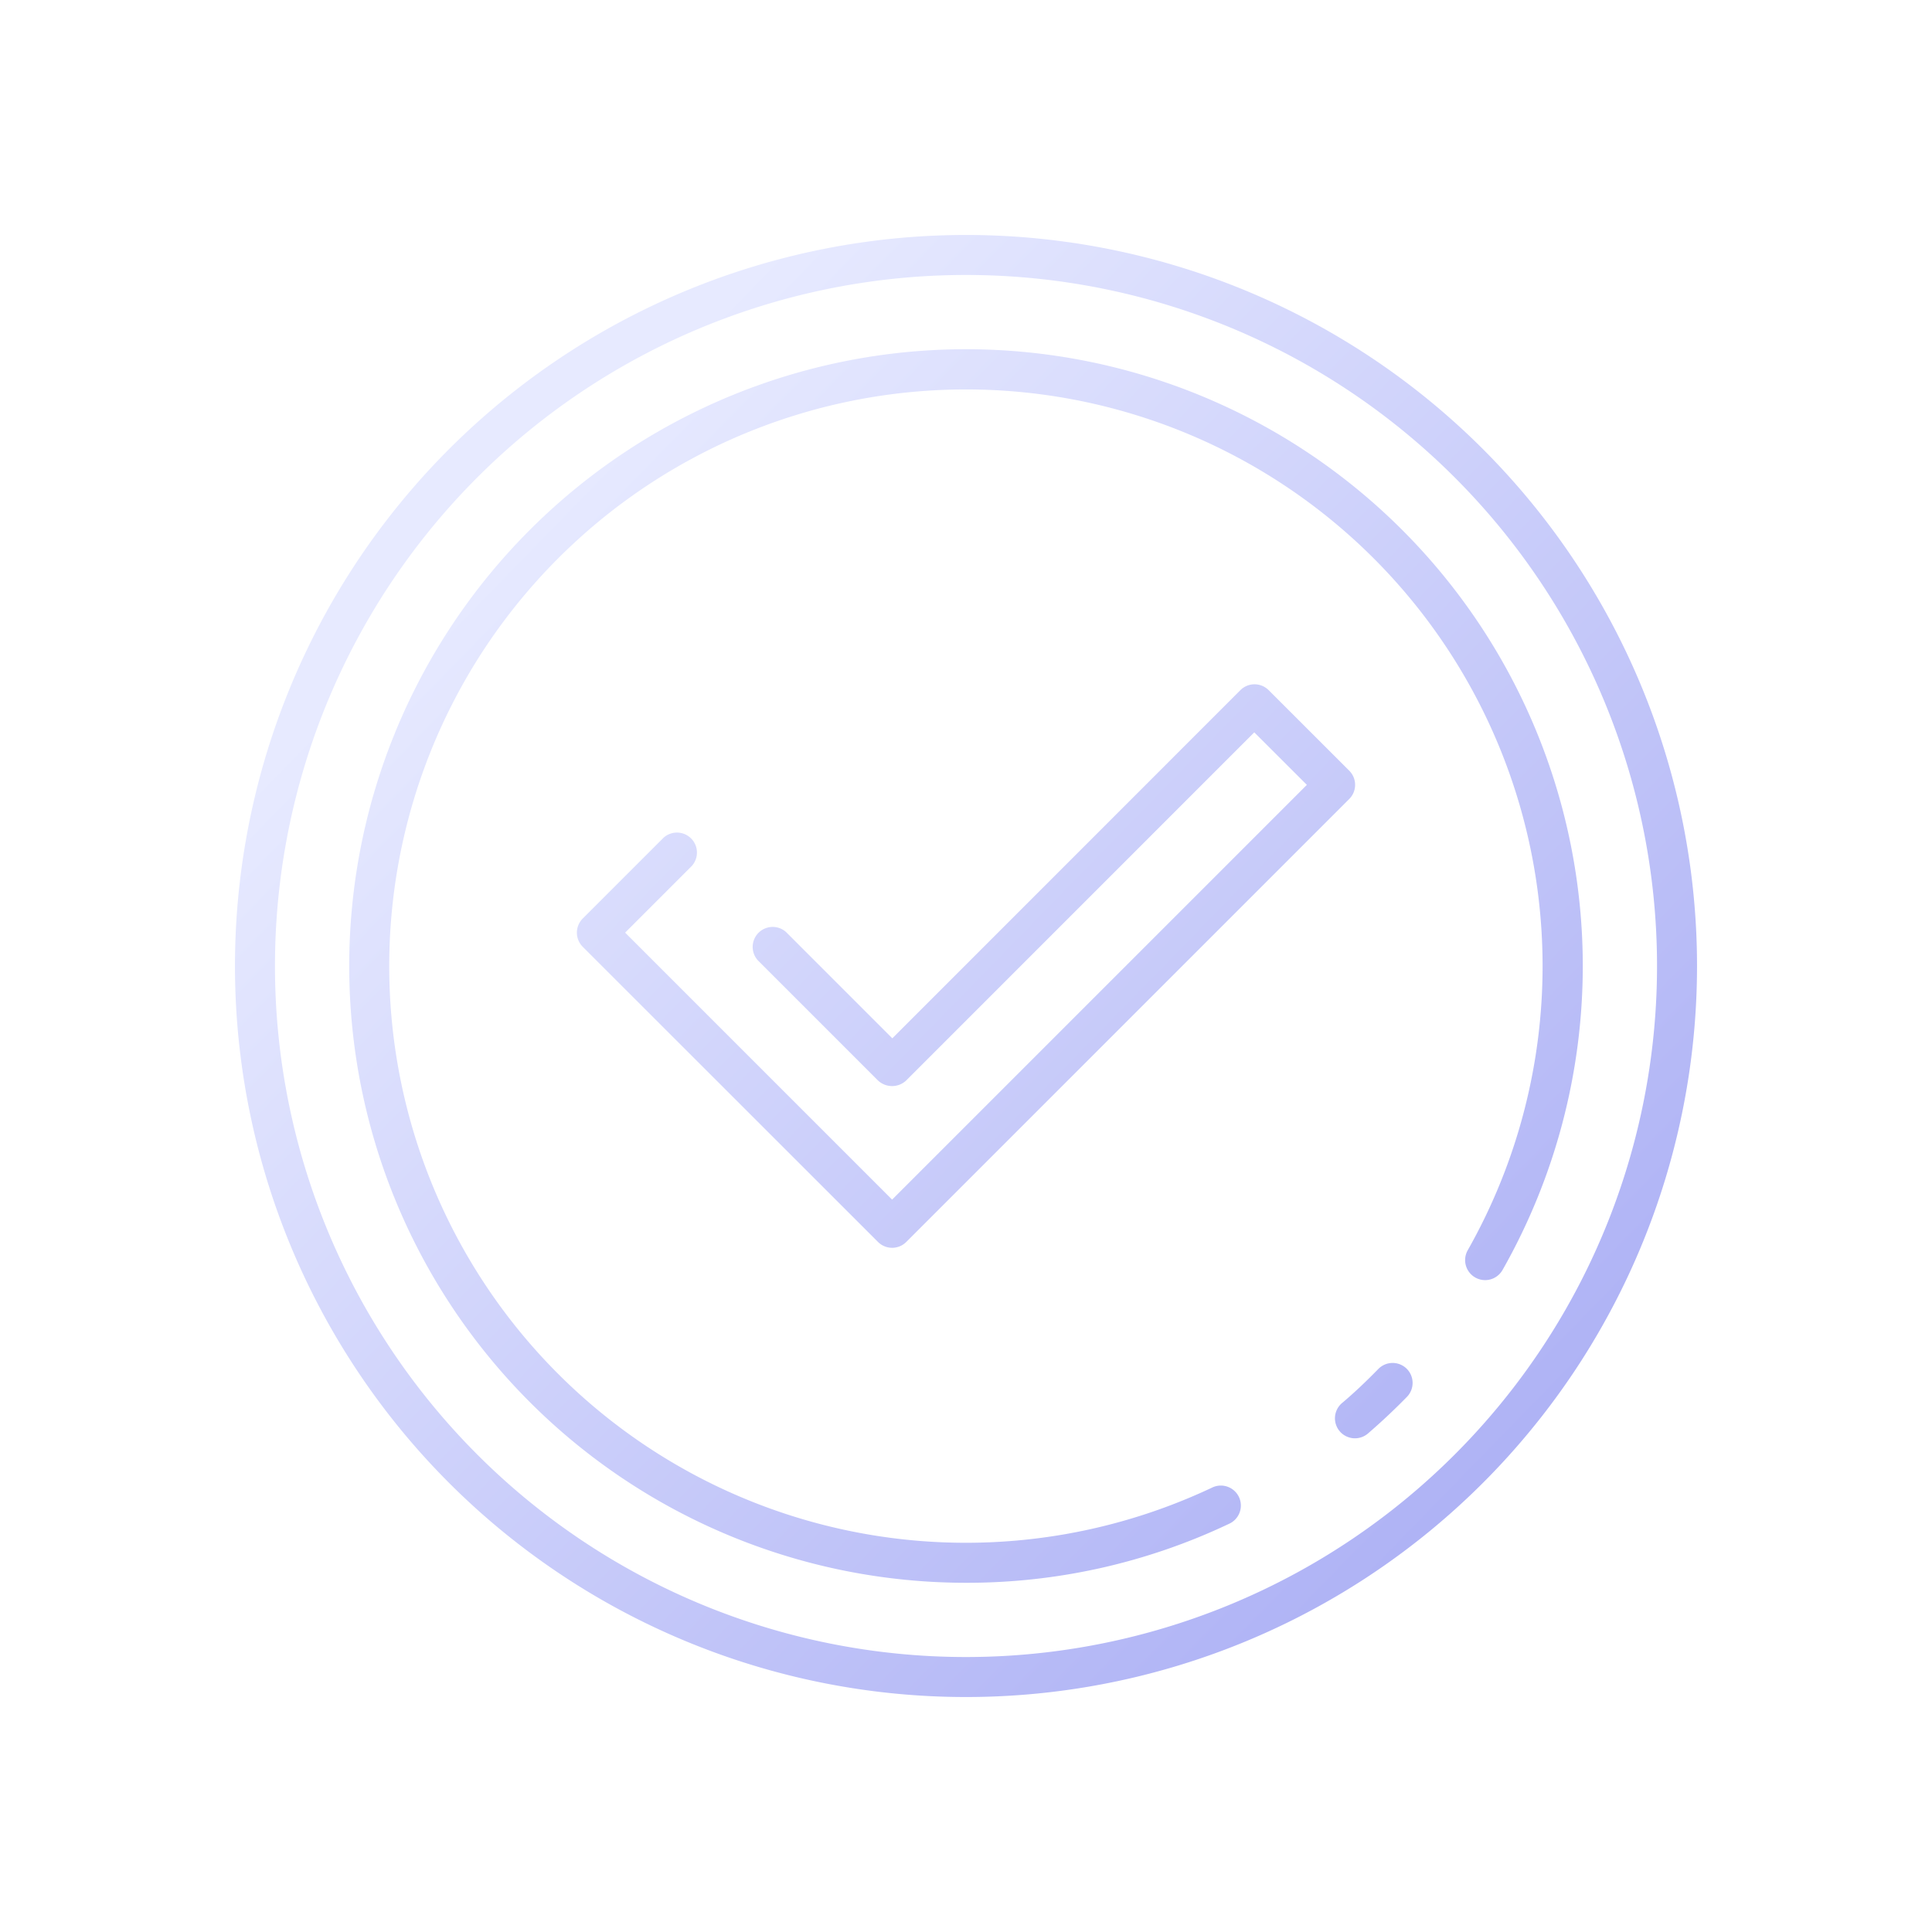 <svg xmlns="http://www.w3.org/2000/svg" xmlns:xlink="http://www.w3.org/1999/xlink" width="37" height="37" viewBox="0 0 37 37">
  <defs>
    <linearGradient id="linear-gradient" x1="0.196" y1="0.18" x2="0.882" y2="0.849" gradientUnits="objectBoundingBox">
      <stop offset="0" stop-color="#e7eaff"/>
      <stop offset="1" stop-color="#aeb2f5"/>
    </linearGradient>
    <filter id="Path_14" x="0" y="0" width="37" height="37" filterUnits="userSpaceOnUse">
      <feOffset input="SourceAlpha"/>
      <feGaussianBlur stdDeviation="1.5" result="blur"/>
      <feFlood flood-color="#aeb2f5"/>
      <feComposite operator="in" in2="blur"/>
      <feComposite in="SourceGraphic"/>
    </filter>
  </defs>
  <g id="Layer_2" data-name="Layer 2" transform="translate(4.5 4.5)">
    <g transform="matrix(1, 0, 0, 1, -4.5, -4.5)" filter="url(#Path_14)">
      <path id="Path_14-2" data-name="Path 14" d="M14,0A14,14,0,1,0,28,14,14,14,0,0,0,14,0Zm0,27.234A13.234,13.234,0,1,1,27.234,14,13.234,13.234,0,0,1,14,27.234Zm8.438-5.523a.383.383,0,0,1,.006.541c-.236.241-.484.475-.738.694a.383.383,0,1,1-.5-.58c.238-.2.47-.423.691-.649a.383.383,0,0,1,.541-.006ZM25.812,14a11.8,11.8,0,0,1-1.537,5.822.383.383,0,0,1-.666-.379,11.044,11.044,0,1,0-4.9,4.548.383.383,0,1,1,.328.692A11.685,11.685,0,0,1,14,25.812,11.812,11.812,0,1,1,25.812,14ZM8.748,12.085,7.472,13.361l5.113,5.113,7.943-7.943L19.521,9.525l-6.666,6.667a.394.394,0,0,1-.541,0l-2.3-2.3a.383.383,0,0,1,.541-.541l2.034,2.034,6.666-6.668a.383.383,0,0,1,.541,0L21.34,10.26a.383.383,0,0,1,0,.541l-8.484,8.484a.383.383,0,0,1-.541,0L6.66,13.632a.383.383,0,0,1,0-.541l1.547-1.547a.383.383,0,0,1,.541.541Z" transform="translate(4.5 4.5)" fill="url(#linear-gradient)"/>
    </g>
  </g>
</svg>
